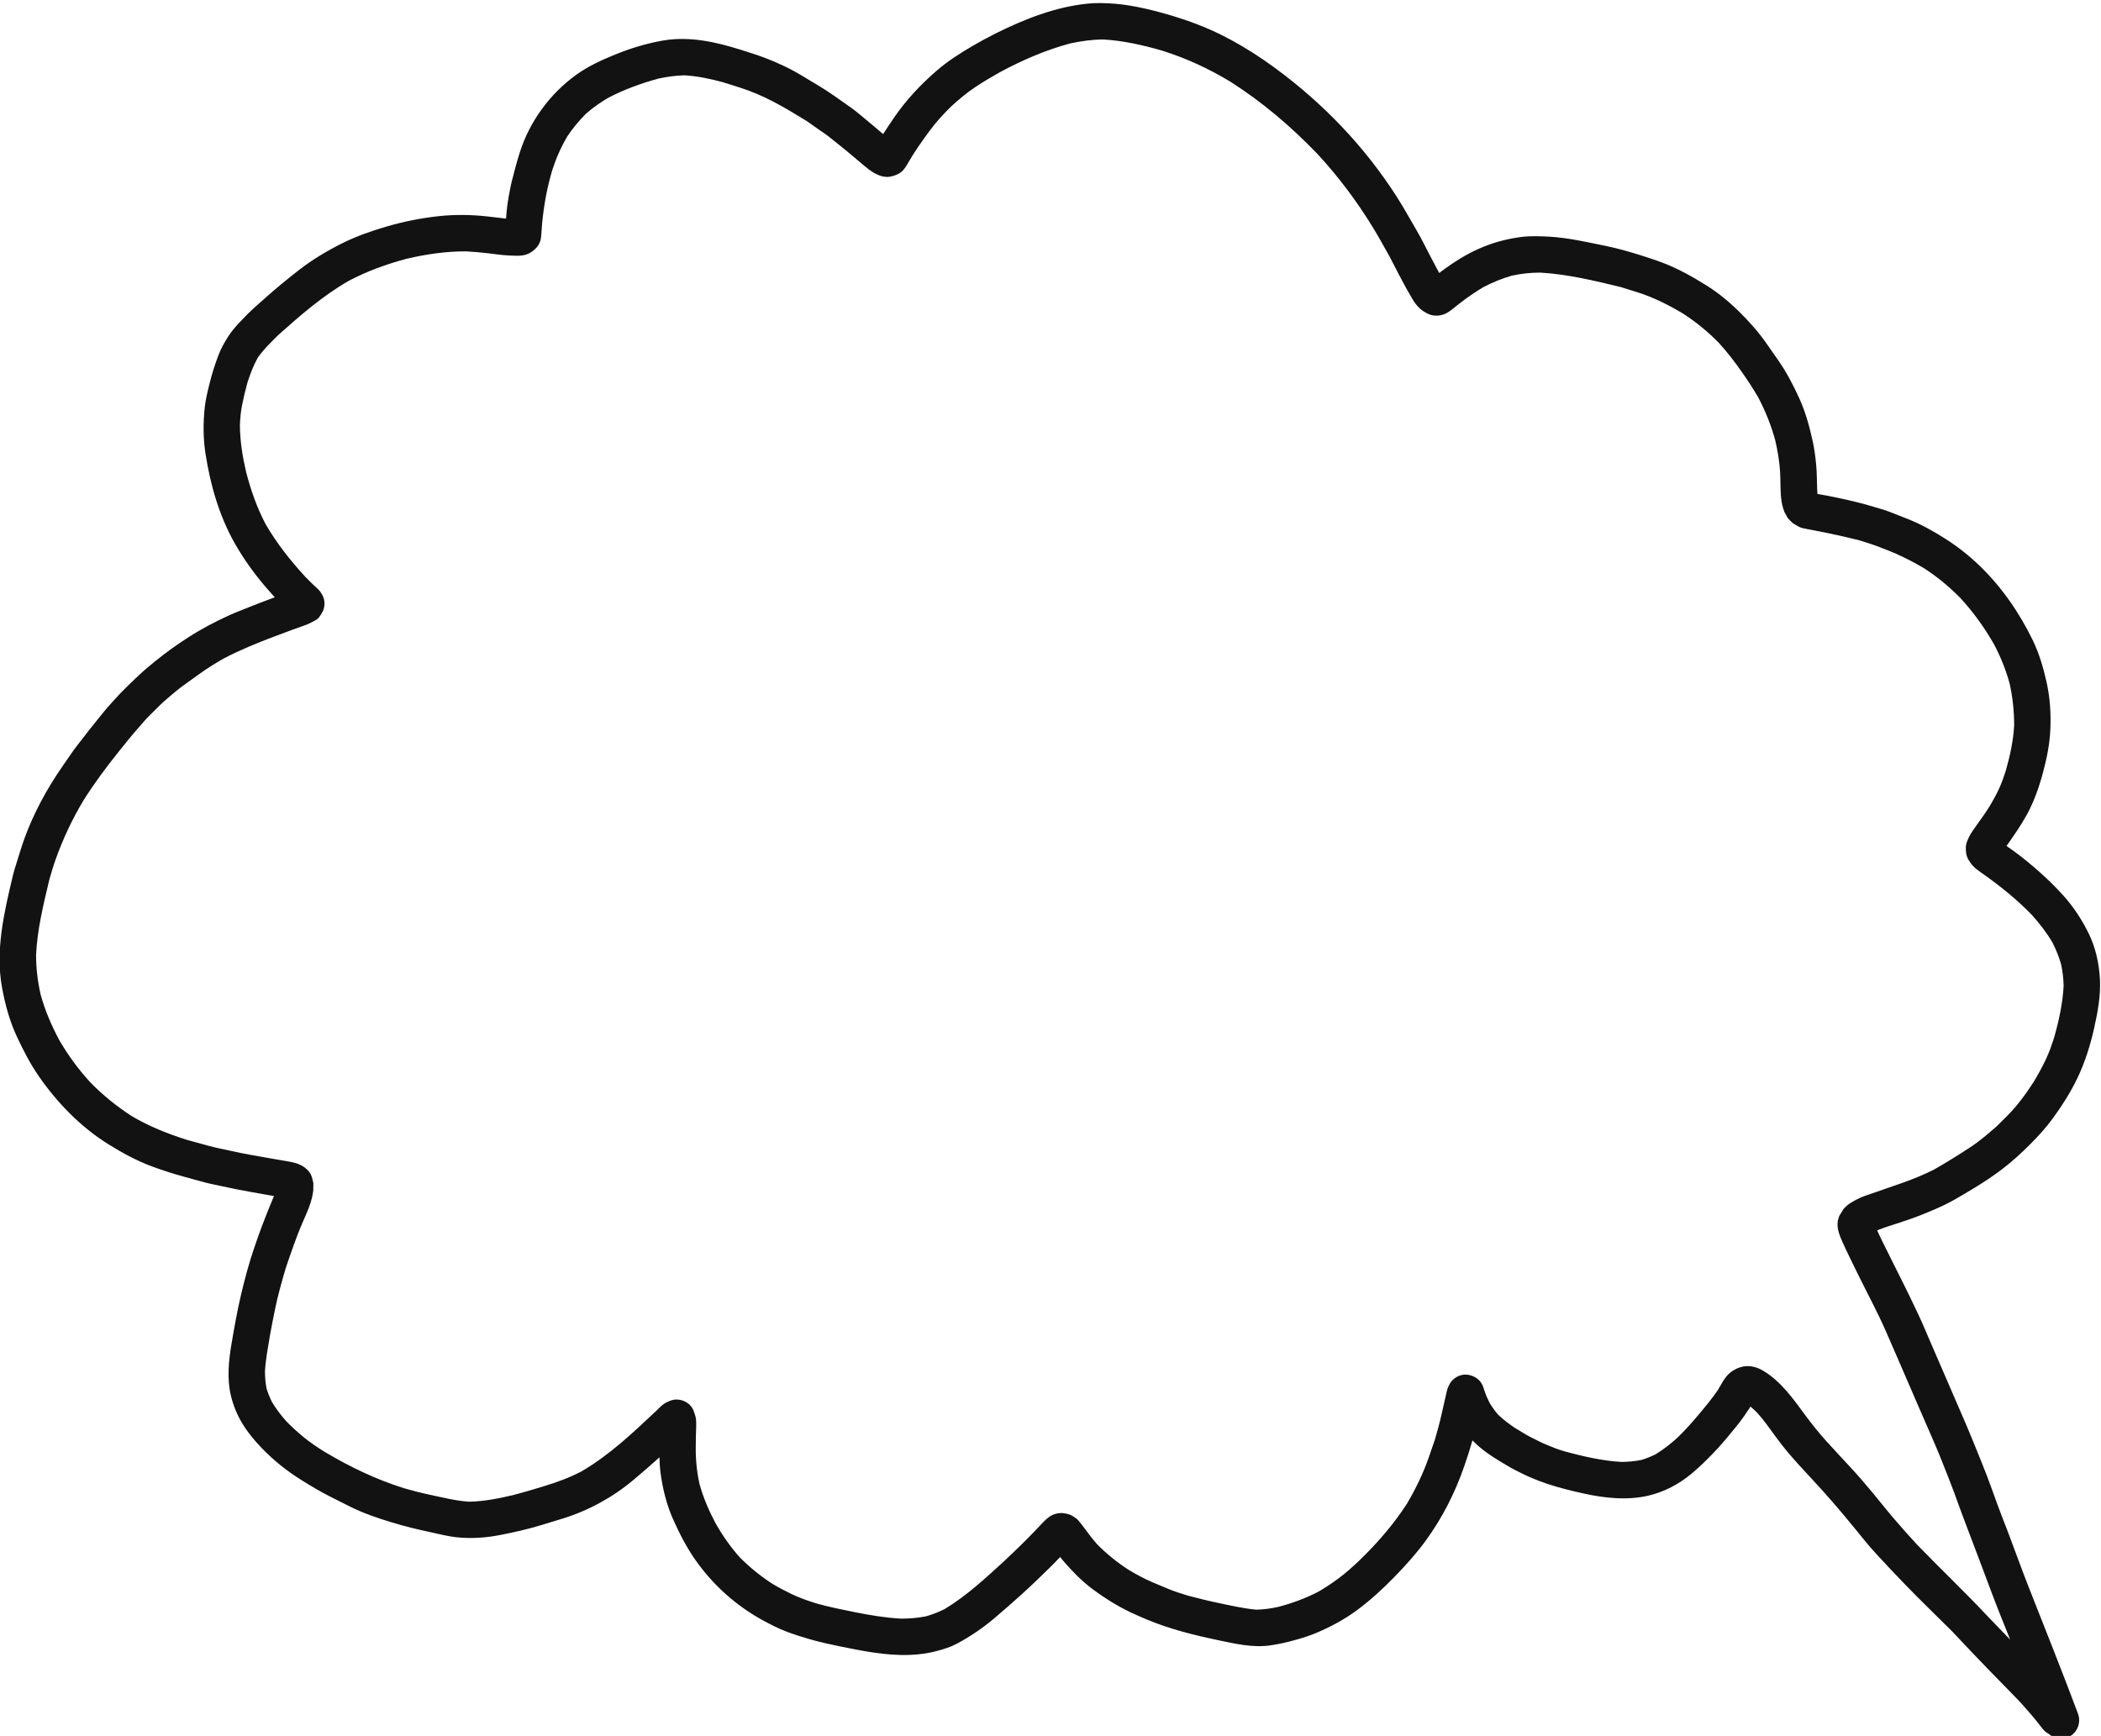 <?xml version="1.0" encoding="UTF-8" standalone="no"?>
<!-- Created with Inkscape (http://www.inkscape.org/) -->

<svg
   version="1.1"
   id="svg2"
   width="159.685"
   height="131.959"
   viewBox="0 0 159.685 131.959"
   xmlns="http://www.w3.org/2000/svg"
   xmlns:svg="http://www.w3.org/2000/svg">
  <defs
     id="defs6" />
  <g
     id="g8"
     transform="matrix(1.333,0,0,-1.333,-122.105,932.757)">
    <g
       id="g10"
       transform="scale(0.1)">
      <path
         d="m 1291.619,6952.65 c -9.825,-2.646 -19.477,-6.18 -28.527,-10.841 -4.595,-2.674 -8.842,-5.647 -12.858,-9.141 -4.081,-4.032 -7.676,-8.383 -10.853,-13.164 -3.583,-6.135 -6.377,-12.538 -8.546,-19.311 -1.324,-4.59 -2.516,-9.24 -3.401,-13.93 -1.016,-5.326 -1.765,-10.635 -2.307,-16.036 -0.303,-2.878 -0.321,-5.801 -0.685,-8.67 -0.304,-1.855 -1.032,-3.512 -2.216,-4.975 -1.303,-1.576 -3.49,-3.305 -5.409,-4.044 -3.542,-1.393 -7.465,-0.914 -11.157,-0.764 -3.752,0.159 -7.569,0.795 -11.308,1.224 -4.188,0.471 -8.388,0.863 -12.605,1.085 -11.433,0.049 -22.762,-1.609 -33.887,-4.221 -11.425,-3.03 -22.536,-7.082 -32.983,-12.575 -14.713,-8.452 -27.502,-19.579 -40.106,-30.826 -4.183,-4.166 -8.474,-8.246 -11.836,-13.11 -2.471,-4.478 -4.273,-9.205 -5.823,-14.072 -1.152,-4.141 -2.146,-8.306 -3.005,-12.514 -0.789,-3.834 -1.126,-7.749 -1.3,-11.66 0.037,-9.098 1.481,-18.074 3.553,-26.917 2.661,-10.242 6.129,-20.177 11.042,-29.561 6.377,-11.003 14.184,-20.906 22.784,-30.216 0.913,-0.945 1.826,-1.89 2.766,-2.798 0.615,-0.594 1.219,-1.185 1.834,-1.779 1.433,-1.371 3.297,-2.771 4.268,-4.503 1.068,-1.488 1.71,-3.136 1.927,-4.962 0.19,-1.905 -0.093,-3.722 -0.865,-5.462 -1.051,-1.778 -1.992,-3.886 -3.865,-4.966 -2.253,-1.301 -4.418,-2.449 -6.875,-3.265 -2.041,-0.679 -4.045,-1.435 -6.062,-2.158 -3.823,-1.379 -7.615,-2.824 -11.408,-4.268 -9.554,-3.62 -19.044,-7.473 -28.096,-12.215 -4.916,-2.785 -9.723,-5.77 -14.306,-9.074 -3.209,-2.297 -6.386,-4.588 -9.576,-6.897 -2.834,-2.042 -5.453,-4.452 -8.161,-6.655 -1.789,-1.448 -3.444,-3.079 -5.113,-4.668 -1.981,-1.964 -3.955,-3.94 -5.937,-5.904 -1.86,-1.842 -3.511,-3.9 -5.252,-5.861 -4.081,-4.608 -7.916,-9.387 -11.764,-14.184 -7.121,-8.845 -13.903,-18.037 -19.979,-27.635 -6.47,-10.74 -11.744,-21.984 -15.973,-33.787 -1.333,-3.687 -2.4,-7.487 -3.523,-11.248 -3.377,-14.227 -6.978,-28.651 -7.639,-43.308 0.014,-7.647 0.908,-15.108 2.595,-22.544 2.495,-9.052 6.149,-17.558 10.549,-25.828 5.01,-8.71 10.945,-16.748 17.716,-24.179 7.181,-7.333 15.047,-13.733 23.662,-19.299 9.933,-5.877 20.486,-10.079 31.448,-13.547 4.142,-1.142 8.277,-2.272 12.42,-3.405 4.251,-1.16 8.608,-1.971 12.9,-2.934 7.576,-1.707 15.27,-2.996 22.907,-4.317 1.979,-0.354 3.977,-0.711 5.969,-1.047 3.604,-0.642 7.259,-1.028 10.62,-2.624 2.505,-1.186 5.553,-3.805 6.335,-6.541 0.387,-1.266 0.711,-2.543 0.993,-3.833 0.012,-1.389 -0.017,-2.792 -0.067,-4.191 -0.688,-6.33 -3.53,-12.381 -6.056,-18.166 -3.718,-8.513 -6.648,-17.364 -9.657,-26.131 -2.318,-7.986 -4.626,-15.973 -6.232,-24.132 -0.885,-4.568 -1.882,-9.138 -2.66,-13.723 -1.169,-7.003 -2.54,-13.994 -2.946,-21.099 0.051,-3.258 0.287,-6.434 0.906,-9.62 0.835,-2.654 1.851,-5.194 3.064,-7.694 2.4,-4.025 5.213,-7.68 8.345,-11.173 3.202,-3.24 6.535,-6.3 10.059,-9.167 3.6,-2.916 7.474,-5.487 11.395,-7.96 14.396,-8.639 29.669,-15.958 45.693,-20.966 4.958,-1.423 9.998,-2.718 15.035,-3.769 7.221,-1.519 14.487,-3.398 21.876,-3.859 8.501,0.172 16.841,1.818 25.108,3.769 5.932,1.531 11.768,3.279 17.621,5.076 7.308,2.224 14.43,4.812 21.205,8.336 16.155,9.368 29.73,22.334 43.268,35.063 0.886,0.934 1.816,1.831 2.785,2.688 1.393,1.186 2.942,1.953 4.638,2.627 5.106,2.066 11.649,-0.6 13.491,-5.913 0.489,-1.445 1.23,-3.424 1.325,-4.867 0.165,-2.79 0.05,-5.567 -0.079,-8.361 -0.031,-2.303 -0.071,-4.605 -0.101,-6.899 -0.109,-7.272 0.597,-14.451 2.168,-21.534 2.211,-7.903 5.429,-15.328 9.257,-22.546 3.982,-6.897 8.486,-13.413 13.818,-19.32 5.543,-5.543 11.56,-10.437 18.118,-14.736 3.643,-2.187 7.379,-4.166 11.207,-6.017 4.649,-2.225 9.506,-3.905 14.418,-5.433 7.186,-1.999 14.476,-3.467 21.785,-4.939 8.714,-1.745 17.476,-3.193 26.339,-3.676 4.792,0.021 9.485,0.371 14.183,1.327 3.692,1.066 7.206,2.413 10.64,4.147 12.459,7.514 23.248,17.59 33.956,27.345 5.826,5.527 11.647,11.085 17.203,16.887 1.406,1.458 2.797,2.959 4.186,4.44 1.317,1.411 2.693,2.752 4.252,3.892 2.615,1.934 6.561,2.687 9.685,1.828 1.847,-0.294 3.501,-1.041 4.963,-2.224 1.056,-0.622 1.937,-1.451 2.643,-2.494 0.907,-1.055 1.73,-2.117 2.563,-3.251 2.398,-3.283 4.797,-6.47 7.495,-9.509 5.479,-5.555 11.439,-10.367 17.99,-14.585 4.34,-2.581 8.799,-5.049 13.441,-6.999 3.017,-1.278 6.016,-2.543 9.015,-3.807 3.653,-1.551 7.515,-2.669 11.291,-3.884 5.575,-1.43 11.138,-2.868 16.764,-4.042 7.328,-1.545 14.734,-3.244 22.194,-3.96 4.275,0.082 8.42,0.681 12.626,1.605 7.955,2.091 15.557,4.896 22.869,8.679 3.905,2.277 7.649,4.762 11.284,7.447 4.158,3.047 7.97,6.534 11.736,10.048 10.252,9.878 19.672,20.647 27.401,32.625 4.953,8.388 9.327,17.335 12.508,26.55 1.16,3.36 2.311,6.731 3.471,10.091 1.271,4.446 2.531,8.883 3.562,13.408 0.617,2.676 1.226,5.374 1.834,8.062 0.211,1.04 0.469,2.062 0.702,3.088 0.47,2.072 0.874,4.498 1.892,6.322 0.77,1.67 1.888,3.032 3.375,4.112 2.139,1.567 5.109,2.401 7.738,1.873 2.854,-0.583 5.29,-1.82 7.036,-4.223 1.151,-1.601 1.543,-3.171 2.141,-4.955 0.781,-2.361 1.79,-4.617 2.899,-6.818 1.435,-2.384 3.031,-4.58 4.822,-6.696 2.99,-2.853 6.218,-5.298 9.65,-7.603 2.07,-1.249 4.151,-2.49 6.221,-3.739 2.572,-1.531 5.374,-2.765 8.032,-4.137 2.556,-1.316 5.33,-2.272 7.968,-3.388 2.069,-0.874 4.277,-1.507 6.446,-2.195 10.503,-2.788 21.18,-5.309 32.052,-5.897 3.834,0.041 7.571,0.371 11.314,1.114 2.849,0.854 5.543,1.947 8.192,3.269 4.548,2.762 8.663,6.049 12.602,9.627 4.23,4.139 8.189,8.554 11.984,13.086 3.783,4.514 7.556,9.029 10.872,13.92 0.299,0.518 0.611,1.058 0.932,1.615 1.18,2.081 2.383,4.179 3.875,6.059 1.895,2.373 4.69,4.168 7.519,5.157 4.586,1.592 9.187,0.661 13.283,-1.73 10.364,-6.097 17.387,-16.22 24.38,-25.7 3.768,-5.103 7.747,-10.025 11.992,-14.738 4.563,-5.067 9.26,-10.002 13.862,-15.013 4.322,-4.674 8.453,-9.53 12.529,-14.418 3.888,-4.666 7.612,-9.467 11.559,-14.082 4.425,-5.176 8.911,-10.22 13.515,-15.222 13.533,-13.959 27.63,-27.359 40.915,-41.542 4.07,-4.28 8.177,-8.524 12.295,-12.761 -3.577,8.93 -7.209,17.837 -10.582,26.836 -4.886,13.005 -9.741,26.014 -14.711,38.992 -2.357,6.112 -4.545,12.282 -6.798,18.45 -2.121,5.784 -4.481,11.472 -6.72,17.213 -2.194,5.643 -4.653,11.216 -7.063,16.771 -2.634,6.006 -5.269,11.992 -7.848,18.019 -5.615,13.13 -11.338,26.217 -17.03,39.308 -5.005,11.485 -11.012,22.459 -16.504,33.687 -2.85,5.848 -5.755,11.674 -8.43,17.605 -0.751,1.648 -1.408,3.322 -1.976,5.041 -0.715,2.128 -0.98,4.742 -0.628,6.964 0.273,0.899 0.527,1.79 0.798,2.678 0.788,1.333 1.594,2.653 2.429,3.959 2.439,2.996 6.113,4.843 9.516,6.451 1.948,0.916 4.06,1.534 6.067,2.248 12.127,4.336 24.516,7.966 36.031,13.855 7.047,3.966 13.867,8.292 20.64,12.697 5.386,3.498 10.24,7.763 15.086,11.957 2.031,2.017 4.063,4.044 6.094,6.061 5.735,5.735 10.586,12.437 14.993,19.231 2.456,4.066 4.724,8.223 6.789,12.502 2.05,4.252 3.597,8.715 5,13.221 2.689,9.496 4.795,19.217 5.315,29.087 -0.091,4.155 -0.554,8.197 -1.42,12.253 -1.261,4.372 -2.916,8.501 -4.979,12.544 -3.361,5.686 -7.352,10.793 -11.755,15.722 -8.105,8.341 -17.134,15.704 -26.593,22.467 -3.292,2.354 -6.854,4.477 -8.947,8.069 -1.072,1.476 -1.712,3.126 -1.919,4.951 -0.037,0.442 -0.07,0.892 -0.113,1.334 -0.2,1.906 0.085,3.733 0.869,5.481 0.92,2.679 2.634,5.06 4.238,7.388 1.629,2.364 3.334,4.686 4.991,7.026 1.327,1.855 2.537,3.809 3.764,5.742 1.769,2.99 3.442,6.005 4.904,9.166 1.595,3.422 2.851,7.01 3.998,10.605 2.389,8.369 4.25,16.924 4.748,25.633 0.016,7.965 -0.801,15.851 -2.477,23.66 -2.086,7.783 -5.041,15.155 -8.765,22.326 -5.431,9.628 -11.895,18.61 -19.363,26.758 -6.268,6.389 -13.098,12.037 -20.595,16.93 -5.217,3.115 -10.573,5.866 -16.11,8.363 -2.987,1.344 -6.088,2.473 -9.138,3.675 -3.897,1.538 -7.853,2.772 -11.832,3.99 -8.513,2.118 -17.033,4.004 -25.653,5.642 -0.816,0.149 -1.622,0.307 -2.448,0.459 -0.374,0.07 -0.767,0.143 -1.15,0.222 -1.534,0.283 -3.924,0.662 -5.203,1.405 -1.192,0.655 -2.368,1.355 -3.514,2.105 -0.996,0.884 -1.925,1.844 -2.818,2.856 -0.683,1.182 -1.336,2.368 -1.978,3.562 -0.606,1.736 -1.19,3.63 -1.479,5.428 -0.933,5.555 -0.59,11.26 -0.894,16.867 -0.343,6.271 -1.405,12.483 -2.826,18.591 -2.324,8.468 -5.53,16.478 -9.605,24.251 -2.889,5.024 -6.053,9.788 -9.37,14.544 -4.045,5.785 -8.312,11.32 -13.059,16.567 -6.291,6.434 -13.144,12.065 -20.708,16.918 -8.105,4.827 -16.73,9.18 -25.759,12.008 -3.175,0.988 -6.356,1.999 -9.54,2.989 -15.063,3.662 -30.288,7.319 -45.804,8.247 -5.508,1e-4 -10.901,-0.551 -16.271,-1.726 -5.661,-1.604 -10.991,-3.808 -16.2,-6.526 -4.419,-2.591 -8.584,-5.485 -12.667,-8.574 -1.516,-1.137 -2.983,-2.342 -4.468,-3.535 -1.553,-1.242 -3.259,-2.551 -5.139,-3.297 -2.869,-1.101 -6.183,-1.258 -9.009,0.01 -1.837,0.807 -3.392,1.792 -4.895,3.104 -1.911,1.679 -3.318,3.725 -4.585,5.889 -2.399,4.096 -4.719,8.24 -6.907,12.454 -1.945,3.77 -3.898,7.543 -5.854,11.306 -3.072,5.468 -6.078,10.976 -9.34,16.332 -9.285,15.21 -19.92,29.439 -32.048,42.487 -14.929,15.496 -31.381,29.502 -49.54,41.035 -12.209,7.36 -25.008,13.296 -38.616,17.577 -11.006,3.191 -22.254,5.752 -33.71,6.423 -6.408,-0.058 -12.7,-0.914 -18.96,-2.282 -13.886,-3.744 -27.267,-9.532 -39.907,-16.338 -4.8,-2.692 -9.536,-5.486 -14.119,-8.537 -4.857,-3.24 -9.333,-7.016 -13.65,-10.939 -3.326,-3.23 -6.473,-6.609 -9.43,-10.19 -2.083,-2.546 -3.994,-5.209 -5.934,-7.869 -2.384,-3.265 -4.615,-6.64 -6.795,-10.041 -0.797,-1.331 -1.595,-2.652 -2.384,-3.996 -1.283,-2.156 -2.377,-4.21 -4.458,-5.713 -1.216,-0.841 -2.537,-1.466 -3.956,-1.833 -2.848,-0.977 -5.292,-0.812 -8.097,0.209 -4.429,1.633 -8.031,5.038 -11.598,8.023 -2.269,1.909 -4.55,3.808 -6.808,5.726 -3.505,2.924 -7.144,5.718 -10.707,8.591 -1.842,1.476 -3.89,2.733 -5.81,4.099 -2.169,1.518 -4.346,3.058 -6.503,4.584 -6.198,3.766 -12.341,7.553 -18.766,10.9 -6.188,3.248 -12.735,6.087 -19.398,8.185 -3.201,1.014 -6.402,2.027 -9.603,3.04 -7.205,1.941 -14.499,3.511 -21.955,3.932 -4.942,-0.138 -9.801,-0.776 -14.636,-1.832 z m 660.341,-236.704 c 0.053,0.01 0.019,-0.107 0.033,-0.159 v 0 c -0.053,-0.01 -0.018,0.106 -0.033,0.159 z m -612.82,252.849 c 4.272,-1.345 8.508,-2.664 12.711,-4.251 7.423,-2.806 14.824,-6.256 21.62,-10.4 6.178,-3.753 12.488,-7.324 18.379,-11.487 3.178,-2.245 6.367,-4.481 9.546,-6.726 2.941,-2.076 5.661,-4.532 8.452,-6.786 3.288,-2.637 6.441,-5.485 9.708,-8.19 1.929,3.036 3.921,6.02 5.949,8.99 6.938,10.241 15.357,19.224 24.714,27.29 6.423,5.523 13.494,10.023 20.785,14.254 8.246,4.772 16.713,9.057 25.457,12.806 8.42,3.617 17.219,6.75 26.149,8.797 4.307,0.988 8.627,1.732 13.026,2.209 5.248,0.597 10.583,0.4 15.847,0.011 2.719,-0.219 5.431,-0.547 8.138,-0.975 6.005,-0.951 11.947,-2.368 17.796,-3.922 9.674,-2.592 19.165,-5.759 28.338,-9.784 17.121,-7.541 32.955,-18.159 47.495,-29.847 26.369,-21.196 49.114,-47.184 65.821,-76.64 2.796,-4.918 5.742,-9.778 8.346,-14.808 2.776,-5.36 5.517,-10.745 8.38,-16.069 0.283,-0.51 0.568,-1.021 0.853,-1.521 0.314,0.242 0.623,0.49 0.936,0.732 3.566,2.696 7.231,5.192 11.034,7.527 7.061,4.309 14.621,7.677 22.611,9.865 3.987,1.08 8.004,1.891 12.107,2.416 5.257,0.655 10.635,0.472 15.904,0.184 10.8,-0.597 21.453,-3.074 32.029,-5.215 6.807,-1.382 13.529,-3.307 20.157,-5.379 4.358,-1.379 8.654,-2.768 12.92,-4.406 8.655,-3.335 16.688,-7.847 24.538,-12.746 6.894,-4.291 13.149,-9.484 18.908,-15.185 5.551,-5.477 10.882,-11.454 15.345,-17.861 2.293,-3.289 4.587,-6.579 6.881,-9.868 4.68,-6.695 8.541,-14.151 11.93,-21.582 3.545,-7.791 5.795,-16.085 7.63,-24.445 0.971,-4.417 1.537,-8.9 1.968,-13.403 0.45,-4.577 0.378,-9.182 0.561,-13.778 0.038,-0.968 0.09,-1.918 0.184,-2.864 1.721,-0.323 3.451,-0.587 5.142,-0.905 2.545,-0.485 5.076,-0.997 7.621,-1.551 6.54,-1.411 13.041,-2.936 19.451,-4.913 2.896,-0.895 5.897,-1.633 8.707,-2.746 3.48,-1.361 6.958,-2.732 10.447,-4.104 7.502,-2.94 14.7,-6.975 21.488,-11.29 7.02,-4.453 13.471,-9.555 19.464,-15.313 12.673,-12.162 22.721,-26.774 30.394,-42.508 3.71,-7.644 6.086,-15.786 7.926,-24.046 1.973,-8.827 2.553,-18.082 2.127,-27.096 -0.367,-8.133 -1.973,-16.1 -4.068,-23.959 -2.247,-8.503 -5.124,-16.755 -9.346,-24.489 -3.407,-6.234 -7.492,-12.016 -11.56,-17.821 1.331,-0.93 2.683,-1.853 4.002,-2.801 2.401,-1.717 4.713,-3.551 7.011,-5.403 7.597,-6.113 14.718,-12.678 21.264,-19.932 5.902,-6.523 10.602,-13.737 14.501,-21.594 4.021,-8.109 6.028,-17.427 6.489,-26.41 0.478,-9.381 -1.312,-18.766 -3.339,-27.86 -2.206,-9.836 -5.269,-19.587 -9.653,-28.663 -3.827,-7.929 -8.633,-15.45 -13.809,-22.558 -3.896,-5.346 -8.333,-10.232 -13.001,-14.9 -5.099,-5.085 -10.384,-9.948 -16.136,-14.302 -5.072,-3.834 -10.335,-7.334 -15.778,-10.633 -4.155,-2.521 -8.298,-5.024 -12.547,-7.368 -5.48,-3.02 -11.198,-5.375 -16.996,-7.716 -4.239,-1.707 -8.58,-3.227 -12.923,-4.626 -4.279,-1.39 -8.665,-2.738 -12.86,-4.423 1.66,-3.776 3.577,-7.461 5.375,-11.127 2.799,-5.729 5.697,-11.402 8.54,-17.107 3.335,-6.623 6.544,-13.277 9.683,-19.981 2.409,-5.12 4.571,-10.393 6.827,-15.58 5.637,-12.931 11.175,-25.907 16.81,-38.848 5.39,-12.315 10.435,-24.757 15.338,-37.268 2.085,-5.372 3.963,-10.843 5.941,-16.249 1.964,-5.364 4.079,-10.68 6.131,-16.006 3.903,-10.196 7.523,-20.519 11.524,-30.67 9.535,-24.24 19.233,-48.415 28.36,-72.803 1.983,-5.316 -0.582,-11.41 -5.924,-13.489 -3.733,-1.454 -7.991,-0.526 -10.853,2.053 -1.365,0.713 -2.6,1.738 -3.567,3.046 -4.268,5.657 -9.005,11.034 -13.808,16.25 -5.672,5.93 -11.488,11.721 -17.204,17.628 -6.748,7.002 -13.46,14.038 -20.1,21.145 -9.04,9.025 -18.276,17.889 -27.15,27.07 -5.532,5.726 -10.994,11.512 -16.383,17.377 -4.236,4.579 -8.137,9.48 -12.07,14.314 -8.047,9.921 -16.36,19.57 -25.086,28.91 -4.657,4.99 -9.274,9.974 -13.66,15.204 -4.197,5.018 -7.987,10.428 -11.872,15.691 -1.675,2.27 -3.478,4.439 -5.372,6.541 -1.196,1.195 -2.425,2.338 -3.701,3.421 -0.529,-0.897 -1.079,-1.763 -1.704,-2.575 -0.494,-0.812 -1.045,-1.628 -1.615,-2.457 -1.664,-2.45 -3.522,-4.788 -5.384,-7.085 -3.806,-4.7 -7.693,-9.382 -11.869,-13.763 -4.162,-4.352 -8.411,-8.55 -13.054,-12.421 -7.195,-5.988 -15.594,-10.429 -24.736,-12.535 -12.127,-2.797 -25.033,-1.371 -37.071,1.316 -6.974,1.55 -13.856,3.227 -20.633,5.506 -3.057,1.03 -5.967,2.15 -8.937,3.41 -3.219,1.35 -6.282,2.909 -9.391,4.505 -2.699,1.375 -5.25,2.968 -7.851,4.513 -5.899,3.537 -11.483,7.337 -16.28,12.278 -1.391,-4.882 -2.956,-9.717 -4.608,-14.518 -5.298,-15.36 -12.601,-29.765 -22.202,-42.885 -5.321,-7.257 -11.345,-13.967 -17.617,-20.395 -6.672,-6.84 -13.8,-13.427 -21.501,-19.091 -7.073,-5.218 -14.929,-9.431 -23.015,-12.858 -3.852,-1.627 -7.856,-2.876 -11.882,-4.001 -4.813,-1.364 -9.678,-2.487 -14.626,-3.171 -9.94,-1.392 -20.149,1.015 -29.849,3.057 -13.806,2.906 -27.502,6.31 -40.524,11.794 -3.33,1.408 -6.62,2.821 -9.883,4.4 -7.35,3.584 -14.379,7.978 -20.924,12.872 -6.037,4.52 -11.332,9.956 -16.275,15.629 -0.755,0.859 -1.463,1.761 -2.158,2.68 -2.002,-2.092 -4.011,-4.164 -6.074,-6.196 -5.094,-4.995 -10.223,-9.953 -15.509,-14.756 -4.932,-4.484 -9.967,-8.849 -15.041,-13.21 -6.859,-5.91 -14.207,-10.942 -22.165,-15.23 -3.663,-1.971 -7.698,-3.216 -11.701,-4.262 -5.008,-1.322 -9.953,-1.988 -15.116,-2.172 -13.584,-0.551 -26.984,2.229 -40.23,4.894 -5.689,1.154 -11.359,2.437 -16.958,4.032 -4.38,1.24 -8.723,2.647 -12.996,4.245 -4.799,1.793 -9.367,4.146 -13.848,6.598 -15.296,8.386 -28.28,20.061 -38.324,34.317 -5.019,7.113 -9.077,15.055 -12.639,22.991 -3.842,8.536 -6.114,17.846 -7.311,27.097 -0.363,2.822 -0.511,5.66 -0.558,8.492 -4.84,-4.407 -9.78,-8.626 -14.793,-12.854 -11.858,-9.988 -25.91,-17.654 -40.7,-22.176 -3.926,-1.201 -7.852,-2.401 -11.777,-3.592 -7.674,-2.359 -15.544,-4.109 -23.404,-5.659 -8.473,-1.655 -17.03,-2.244 -25.631,-1.246 -4.892,0.562 -9.822,1.91 -14.643,2.916 -7.281,1.528 -14.549,3.327 -21.657,5.496 -8.145,2.465 -16.383,5.237 -23.985,9.084 -3.676,1.848 -7.351,3.706 -11.018,5.542 -5.784,2.92 -11.341,6.252 -16.823,9.681 -8.162,5.1 -15.543,11.047 -22.226,17.948 -4.176,4.316 -7.926,8.829 -11.074,13.954 -3.074,5.013 -5.271,10.383 -6.644,16.098 -2.321,9.763 -1.261,19.973 0.403,29.774 1.522,9.033 3.13,18.033 5.199,26.948 2.174,9.375 4.658,18.671 7.781,27.775 1.487,4.34 2.963,8.673 4.635,12.964 0.987,2.527 1.965,5.055 2.952,7.582 1.147,2.957 2.424,5.843 3.597,8.775 -0.869,0.138 -1.748,0.277 -2.614,0.434 -3.449,0.597 -6.885,1.212 -10.331,1.829 -5.787,1.048 -11.565,2.156 -17.315,3.441 -3.118,0.707 -6.318,1.274 -9.406,2.107 -3.928,1.089 -7.84,2.152 -11.77,3.231 -5.9,1.613 -11.729,3.488 -17.491,5.585 -9.091,3.333 -17.502,7.885 -25.681,13.008 -15.678,9.813 -28.901,23.429 -39.403,38.559 -5.052,7.29 -9.162,15.282 -12.861,23.319 -3.993,8.732 -6.507,18.111 -8.215,27.524 -3.846,21.294 1.251,42.801 6.163,63.458 0.713,3.025 1.699,5.998 2.625,8.97 1.352,4.382 2.686,8.778 4.281,13.091 5.223,14.117 12.452,27.48 20.992,39.847 1.948,2.84 3.905,5.669 5.862,8.498 2.116,3.067 4.54,5.973 6.792,8.937 3.735,4.916 7.656,9.661 11.507,14.478 2.159,2.696 4.611,5.203 6.901,7.777 2.196,2.487 4.553,4.776 6.908,7.117 2.608,2.595 5.319,5.071 8.024,7.578 2.549,2.35 5.279,4.5 7.965,6.696 5.72,4.663 11.827,8.96 18.021,12.971 7.471,4.851 15.364,8.977 23.472,12.674 3.786,1.719 7.683,3.188 11.546,4.753 4.044,1.627 8.114,3.159 12.195,4.699 0.766,0.294 1.528,0.568 2.29,0.842 -1.441,1.575 -2.859,3.175 -4.254,4.784 -6.913,7.939 -13.109,16.443 -18.334,25.583 -9.063,15.843 -14.182,33.764 -16.938,51.717 -1.345,8.768 -1.329,17.625 -0.371,26.423 0.506,4.719 1.713,9.347 2.855,13.935 1.27,5.144 2.892,10.203 4.752,15.174 1.45,3.85 3.388,7.452 5.606,10.918 1.951,3.042 4.19,5.674 6.659,8.29 2.766,2.954 5.666,5.916 8.685,8.617 4.981,4.466 9.941,8.874 15.092,13.141 3.562,2.929 7.129,5.827 10.804,8.637 7.59,5.794 15.822,10.656 24.381,14.899 7.897,3.903 16.34,6.828 24.779,9.298 9.674,2.842 19.636,4.818 29.651,5.915 9.428,1.038 19.04,0.872 28.457,-0.214 3.332,-0.376 6.684,-0.816 10.031,-1.164 0.097,1.311 0.201,2.611 0.335,3.906 0.289,2.85 0.622,5.713 1.159,8.534 0.578,3.006 1.086,6.024 1.828,8.984 1.355,5.425 2.779,10.768 4.454,16.102 5.606,17.751 17.117,33.535 32.166,44.425 6.953,5.034 14.987,8.653 22.907,11.852 8.59,3.479 17.666,6.193 26.802,7.753 15.274,2.593 30.421,-0.92 44.95,-5.519"
         style="fill:#121213;fill-opacity:1;fill-rule:nonzero;stroke:none"
         id="path128" />
    </g>
  </g>
</svg>
